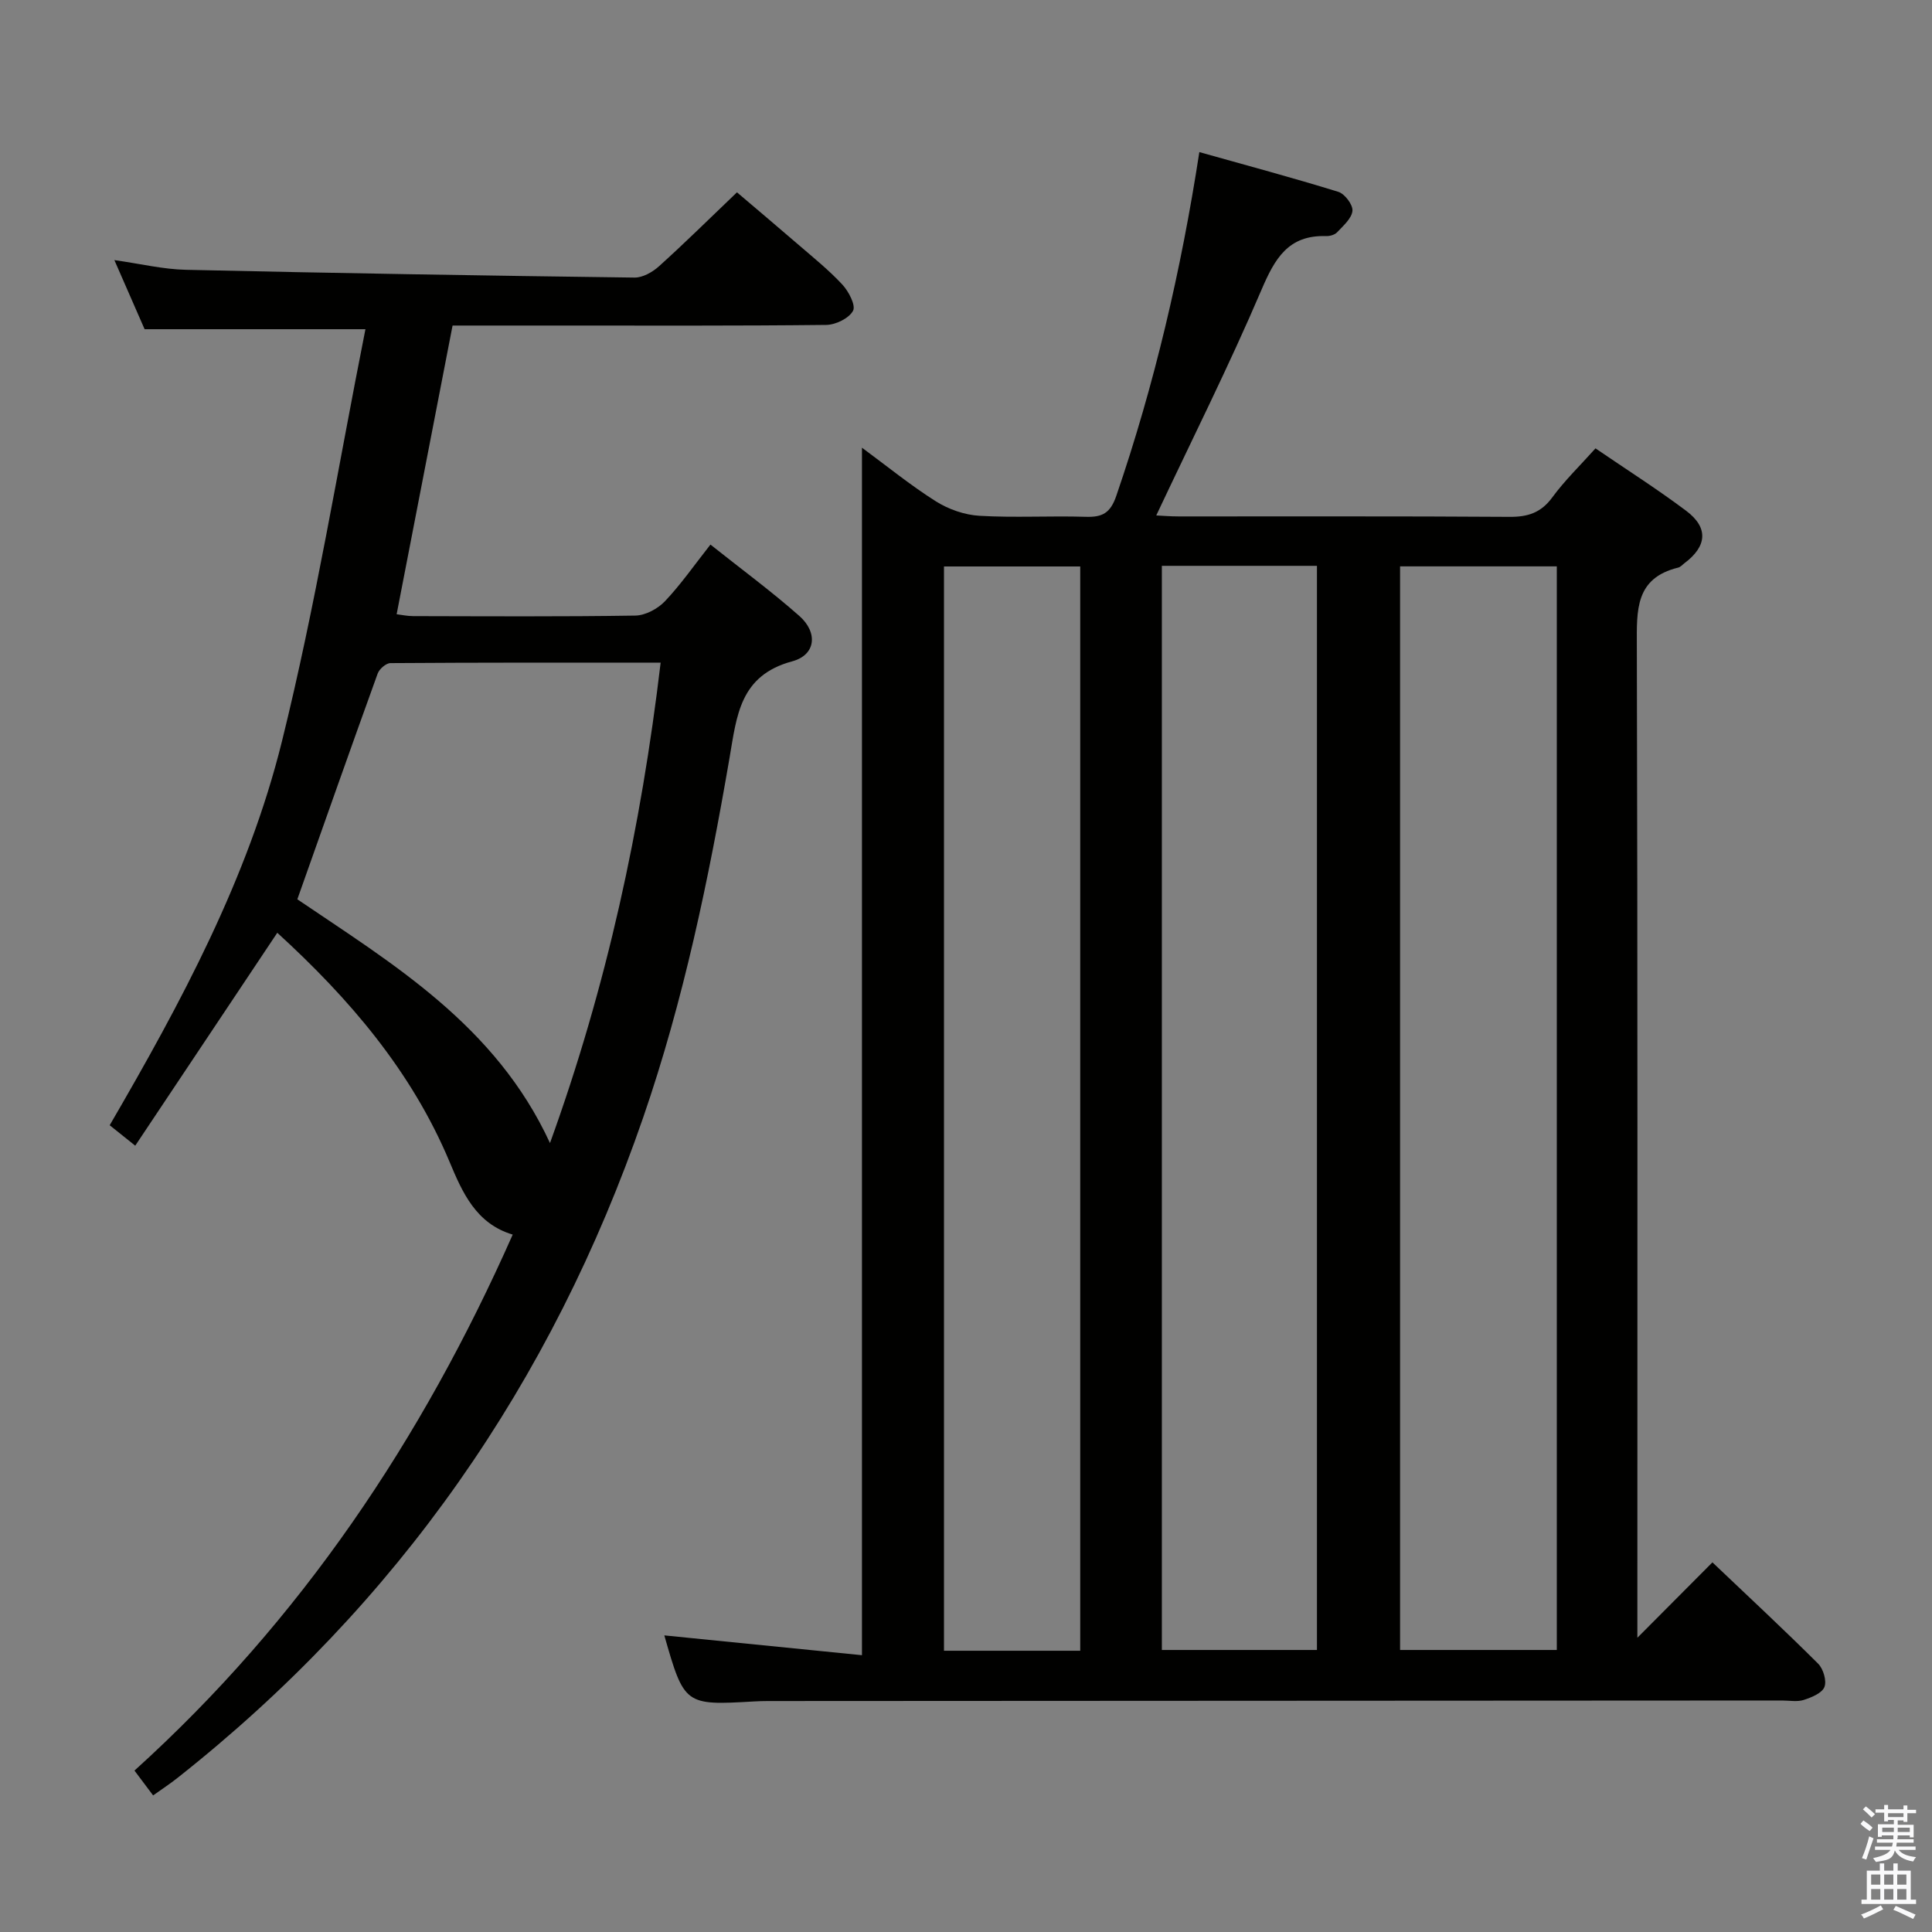 <svg enable-background="new 0 0 400 400" viewBox="0 0 400 400" xmlns="http://www.w3.org/2000/svg"><rect x="0" y="0" width="400" height="400" fill="#808080" stroke="none"/><path d="m385.2 377.6.6-.7c.6.4 1.3.9 1.9 1.5l-.6.7c-.8-.5-1.4-1-1.9-1.5zm.3 7.1c.6-1.4 1.1-2.9 1.5-4.5.3.1.6.3.9.4-.5 1.4-1 2.9-1.5 4.4zm.2-10.1.6-.6c.7.5 1.3 1.1 1.9 1.6l-.7.7c-.6-.6-1.2-1.2-1.8-1.7zm8.4-.8h.8v.9h1.8v.7h-1.8v1.8h-.8v-.3h-1.2v.9h3.3v2.6h-.8v-.4h-2.5c0 .3 0 .6-.1.8h3.4v.7h-3.5c0 .3-.1.6-.1.8h4v.7h-3.5c.7.9 1.9 1.3 3.6 1.5-.2.2-.4.5-.6.9-1.9-.3-3.2-1.1-3.8-2.3-.5 2.1-1.8 2-3.9 2.4-.2-.3-.4-.5-.6-.8 1.9-.4 3.1-.9 3.6-1.7h-3.2v-.7h3.5c.1-.2.1-.5.2-.8h-3.3v-.7h3.4c0-.2 0-.5 0-.8h-2.4v.3h-.8v-2.6h3.3v-.9h-1.2v.3h-.8v-1.8h-1.8v-.7h1.8v-.9h.8v.9h3.2zm-4.4 5.5h2.4c0-.3 0-.6 0-.9h-2.4zm1.2-3.1h3.2v-.8h-3.2zm4.4 2.2h-2.4v.9h2.5v-.9z" fill="#fafafb"/><path d="m389.2 385.8h.9v1.5h1.9v-1.5h.9v1.5h2.7v6h1.1v.9h-11.3v-.9h1.1v-6h2.7zm.2 8.7.5.8c-1.2.6-2.5 1.3-4 1.9-.2-.3-.3-.6-.6-.8 1.6-.6 3-1.3 4.1-1.9zm-2-4.3h1.9v-2.1h-1.9zm0 3.1h1.9v-2.2h-1.9zm2.7-3.1h1.9v-2.1h-1.9zm0 3.1h1.9v-2.2h-1.9zm2.4 1.3c1.4.6 2.7 1.2 4.1 1.8l-.5.9c-1.5-.7-2.8-1.4-4.1-1.9zm2.2-6.5h-1.9v2.1h1.9zm-1.9 5.2h1.9v-2.2h-1.9z" fill="#fafafb"/><g fill="#010100"><path d="m137.54 338.59c13.51 1.35 27.13 2.72 40.92 4.1 0-83.89 0-166.59 0-250 5.2 3.83 10.05 7.79 15.31 11.11 2.62 1.65 5.94 2.81 9.02 2.99 7.31.43 14.66-.02 21.99.21 3.45.11 5.11-.76 6.34-4.35 7.87-22.97 13.39-46.5 17.19-71.16 9.79 2.75 19.34 5.31 28.78 8.23 1.33.41 3.04 2.68 2.92 3.93-.15 1.57-1.9 3.08-3.16 4.43-.5.54-1.54.83-2.32.8-7.83-.24-10.6 4.67-13.37 11.16-6.7 15.69-14.37 30.96-21.77 46.68 1.18.05 2.91.2 4.63.2 22.83.02 45.66-.07 68.49.09 3.83.03 6.56-.86 8.89-4.05 2.54-3.47 5.68-6.5 8.93-10.13 6.32 4.32 12.73 8.39 18.78 12.93 4.67 3.51 4.32 7.36-.42 10.89-.4.3-.77.75-1.22.86-8.96 2.18-8.6 8.85-8.58 16.14.18 66.49.11 132.98.11 199.47v5.96c5.5-5.53 10.37-10.42 15.54-15.61 7.5 7.13 14.81 13.93 21.87 20.96 1.08 1.07 1.82 3.55 1.32 4.84-.5 1.28-2.67 2.16-4.27 2.68-1.36.44-2.97.12-4.47.12-69.99.04-139.98.07-209.97.11-1 0-2 .03-3 .09-14.22.83-14.37.72-18.48-13.68zm152.33-221.33v224.35h32.45c0-74.91 0-149.5 0-224.35-10.87 0-21.48 0-32.45 0zm-49.32-.11v224.46h32.11c0-74.99 0-149.65 0-224.46-10.79 0-21.25 0-32.11 0zm-16.9 224.62c0-75.11 0-149.8 0-224.49-9.61 0-18.86 0-28.21 0v224.49z"/><path d="m75.66 68.16c-15.89 0-30.28 0-45.72 0-1.7-3.88-3.85-8.79-6.26-14.31 5.39.76 10.1 1.91 14.84 2.01 30.95.7 61.9 1.21 92.85 1.61 1.71.02 3.76-1.15 5.1-2.37 5.31-4.79 10.4-9.82 16.11-15.28 3.84 3.27 8.23 6.96 12.58 10.72 3.15 2.72 6.42 5.34 9.24 8.38 1.31 1.41 2.82 4.31 2.21 5.43-.85 1.56-3.59 2.9-5.54 2.92-18.66.21-37.33.13-55.99.13-7.15 0-14.29 0-21.38 0-3.89 20.07-7.7 39.73-11.58 59.77.94.11 2.18.39 3.42.39 15.33.03 30.66.13 45.99-.11 2.09-.03 4.65-1.4 6.14-2.97 3.29-3.47 6.05-7.45 9.42-11.73 6.32 5.03 12.59 9.64 18.4 14.77 3.89 3.43 3.44 8.08-1.47 9.4-10.89 2.93-11.48 11.3-12.98 20-4.33 25.19-9.51 50.19-17.87 74.43-18.93 54.91-50.78 100.7-96.44 136.76-1.54 1.22-3.19 2.3-5.03 3.61-1.4-1.87-2.58-3.43-3.86-5.14 34.4-31.1 59.51-68.53 78.31-110.97-7.59-2.26-10.41-8.7-13.08-15.08-7.9-18.84-20.8-33.83-35.66-47.41-9.8 14.71-19.46 29.18-29.41 44.08-2.09-1.67-3.57-2.86-5.29-4.23 14.78-25.41 28.64-51.14 35.66-79.47 6.96-28.08 11.6-56.74 17.29-85.34zm38.21 168.5c11.77-32.53 18.86-65.35 22.91-99.47-19.07 0-37.51-.03-55.95.1-.91.01-2.3 1.22-2.64 2.17-5.57 15.4-11.01 30.86-16.63 46.73 19.67 13.34 41.05 26.04 52.31 50.47z"/></g></svg>